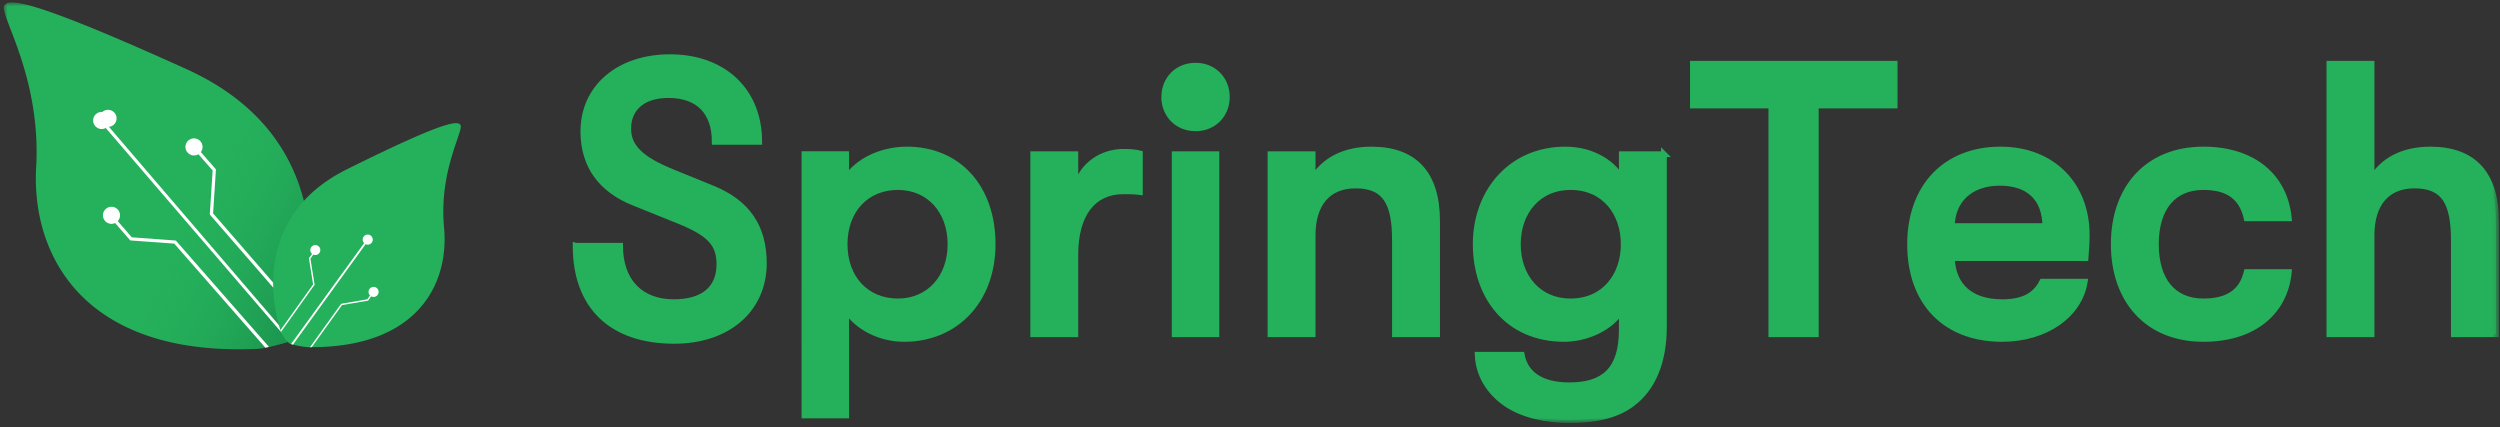 <svg
    xmlns="http://www.w3.org/2000/svg"
    xmlns:xlink="http://www.w3.org/1999/xlink"
    viewBox="0 0 322 55"
>
    <rect x="0" y="0" width="322" height="55" fill="#333333" stroke="none"/>
    <defs>
    <path id="a" d="M0 54.16h321.378V0H0z" />
    <linearGradient id="c" x1="98.895%" x2="55.018%" y1="81.693%" y2="56.874%">
        <stop offset="0%" stop-color="#0C6E3E" stop-opacity=".483" />
        <stop offset="100%" stop-color="#25B05B" stop-opacity="0" />
    </linearGradient>
    <path
        id="d"
        d="M1.09.122c1.769.01 6.375 1.434 18.808 6.957L4.22 18.889c-.043-3.505-.607-6.624-1.311-9.258C1.678 5.029.026 1.91 0 .82V.77A.507.507 0 0 1 .053.537C.183.303.445.125 1.056.122h.035M36.626 43.77l.001-.005.001.007M36.627 43.762l.002-.04M4.22 18.89L19.9 7.079c1.135.505 2.338 1.044 3.61 1.62 19.283 8.716 16.389 26.812 14.798 32.335-.503 1.644-1.451 2.52-1.654 2.7l-.1.084-.15.11c.104-.095-2.772.872-4.29.824-11.676.415-19.01-3.051-23.228-8.073-2.246-2.676-3.608-5.792-4.27-9a24.547 24.547 0 0 1-.446-6.383"
    />
    </defs>
    <g fill="none" fill-rule="evenodd" transform="translate(.476 .317)">
    <path
        fill="#25B05B"
        d="M73.667 31.34h5.723c0 4.528 2.59 7.266 6.92 7.266 3.783 0 5.874-1.743 5.874-4.88 0-2.635-1.244-3.98-5.177-5.572l-5.675-2.291c-4.379-1.693-6.67-4.827-6.67-9.257 0-5.676 4.58-9.557 11.151-9.557 6.92 0 11.499 4.329 11.499 10.9h-5.726c0-3.834-2.09-6.022-5.973-6.022-3.286 0-5.176 1.69-5.176 4.33 0 2.39 1.692 3.98 5.773 5.624l5.127 2.092c4.38 1.79 6.571 4.878 6.571 9.606 0 5.972-4.63 10.003-11.548 10.003-8.064 0-12.693-4.43-12.693-12.243"
    />
    <path
        stroke="#25B05B"
        stroke-width=".744"
        d="M73.667 31.34h5.723c0 4.528 2.59 7.266 6.92 7.266 3.783 0 5.874-1.743 5.874-4.88 0-2.635-1.244-3.98-5.177-5.572l-5.675-2.291c-4.379-1.693-6.67-4.827-6.67-9.257 0-5.676 4.58-9.557 11.151-9.557 6.92 0 11.499 4.329 11.499 10.9h-5.726c0-3.834-2.09-6.022-5.973-6.022-3.286 0-5.176 1.69-5.176 4.33 0 2.39 1.692 3.98 5.773 5.624l5.127 2.092c4.38 1.79 6.571 4.878 6.571 9.606 0 5.972-4.63 10.003-11.548 10.003-8.064 0-12.693-4.43-12.693-12.243z"
    />
    <path
        fill="#25B05B"
        d="M121.95 31.14c0-4.331-2.787-7.367-6.77-7.367-4.081 0-6.87 2.987-6.87 7.367s2.789 7.367 6.87 7.367c3.983 0 6.77-3.038 6.77-7.367m5.425 0c0 7.167-4.678 12.194-11.397 12.194-3.088 0-6.024-1.493-7.467-3.733v13.59h-5.377V19.542h5.377v3.135c1.443-2.24 4.53-3.733 7.815-3.733 6.62 0 11.05 4.878 11.05 12.196"
    />
    <path
        stroke="#25B05B"
        stroke-width=".744"
        d="M121.95 31.14c0-4.331-2.787-7.367-6.77-7.367-4.081 0-6.87 2.987-6.87 7.367s2.789 7.367 6.87 7.367c3.983 0 6.77-3.038 6.77-7.367zm5.425 0c0 7.167-4.678 12.194-11.397 12.194-3.088 0-6.024-1.493-7.467-3.733v13.59h-5.377V19.542h5.377v3.135c1.443-2.24 4.53-3.733 7.815-3.733 6.62 0 11.05 4.878 11.05 12.196z"
    />
    <path
        fill="#25B05B"
        d="M132.601 19.543h5.426v4.479c.847-3.287 3.634-4.78 6.174-4.78.845 0 1.542.052 2.139.2v4.977c-.846-.099-1.294-.099-2.139-.099-3.834 0-6.174 2.888-6.174 8.163v10.254h-5.426V19.543z"
    />
    <path
        stroke="#25B05B"
        stroke-width=".744"
        d="M132.601 19.543h5.426v4.479c.847-3.287 3.634-4.78 6.174-4.78.845 0 1.542.052 2.139.2v4.977c-.846-.099-1.294-.099-2.139-.099-3.834 0-6.174 2.888-6.174 8.163v10.254h-5.426V19.543z"
    />
    <mask id="b" fill="#fff">
        <use xlink:href="#a" />
    </mask>
    <path
        fill="#25B05B"
        d="M150.821 42.737h5.375V19.543h-5.375v23.194zm-1.344-30.56c0-2.243 1.642-4.034 4.031-4.034 2.39 0 4.034 1.791 4.034 4.033 0 2.24-1.644 4.031-4.034 4.031-2.389 0-4.03-1.791-4.03-4.03z"
        mask="url(#b)"
    />
    <path
        stroke="#25B05B"
        stroke-width=".744"
        d="M150.821 42.737h5.375V19.543h-5.375v23.194zm-1.344-30.56c0-2.243 1.642-4.034 4.031-4.034 2.39 0 4.034 1.791 4.034 4.033 0 2.24-1.644 4.031-4.034 4.031-2.389 0-4.03-1.791-4.03-4.03z"
        mask="url(#b)"
    />
    <path
        fill="#25B05B"
        d="M163.165 19.543h5.425v3.235c1.443-2.489 4.132-3.834 7.567-3.834 5.575 0 8.463 3.136 8.463 9.21v14.583h-5.426V30.642c0-4.928-1.296-7.069-5.078-7.069-3.535 0-5.526 2.341-5.526 6.421v12.743h-5.425V19.543z"
        mask="url(#b)"
    />
    <path
        stroke="#25B05B"
        stroke-width=".744"
        d="M163.165 19.543h5.425v3.235c1.443-2.489 4.132-3.834 7.567-3.834 5.575 0 8.463 3.136 8.463 9.21v14.583h-5.426V30.642c0-4.928-1.296-7.069-5.078-7.069-3.535 0-5.526 2.341-5.526 6.421v12.743h-5.425V19.543z"
        mask="url(#b)"
    />
    <path
        fill="#25B05B"
        d="M208.661 31.14c0-3.981-2.439-7.367-6.869-7.367-4.083 0-6.77 3.137-6.77 7.367s2.687 7.367 6.77 7.367c4.43 0 6.87-3.385 6.87-7.367zm5.177-11.598v22.2c0 4.58-1.443 8.015-4.181 10.006-1.941 1.443-4.63 2.04-7.965 2.04-3.085 0-6.022-.649-8.163-2.09-2.19-1.495-3.583-3.735-3.684-6.322h5.674c.45 2.39 2.39 3.933 6.124 3.933 4.43 0 6.77-1.942 6.77-7.169v-2.539c-1.395 2.34-4.58 3.733-7.417 3.733-7.219 0-11.4-5.375-11.4-12.194 0-6.82 4.581-12.196 11.548-12.196 3.087 0 5.874 1.395 7.268 3.733v-3.135h5.426z"
        mask="url(#b)"
    />
    <path
        stroke="#25B05B"
        stroke-width=".744"
        d="M208.661 31.14c0-3.981-2.439-7.367-6.869-7.367-4.083 0-6.77 3.137-6.77 7.367s2.687 7.367 6.77 7.367c4.43 0 6.87-3.385 6.87-7.367zm5.177-11.598v22.2c0 4.58-1.443 8.015-4.181 10.006-1.941 1.443-4.63 2.04-7.965 2.04-3.085 0-6.022-.649-8.163-2.09-2.19-1.495-3.583-3.735-3.684-6.322h5.674c.45 2.39 2.39 3.933 6.124 3.933 4.43 0 6.77-1.942 6.77-7.169v-2.539c-1.395 2.34-4.58 3.733-7.417 3.733-7.219 0-11.4-5.375-11.4-12.194 0-6.82 4.581-12.196 11.548-12.196 3.087 0 5.874 1.395 7.268 3.733v-3.135h5.426z"
        mask="url(#b)"
    />
    <path
        fill="#25B05B"
        d="M227.675 13.27H217.57V7.894h25.983v5.376h-10.152v29.467h-5.726z"
        mask="url(#b)"
    />
    <path
        stroke="#25B05B"
        stroke-width=".744"
        d="M227.675 13.27H217.57V7.894h25.983v5.376h-10.152v29.467h-5.726z"
        mask="url(#b)"
    />
    <path
        fill="#25B05B"
        d="M262.967 28.8c-.05-3.583-2.141-5.574-5.874-5.574-3.832 0-6.122 2.29-6.172 5.574h12.046zm-17.422 2.34c0-7.416 4.58-12.196 11.649-12.196 6.62 0 11.099 4.48 11.099 11.001 0 .946-.05 1.693-.15 2.987h-17.222c.15 3.683 2.538 5.674 6.47 5.674 2.688 0 4.282-.846 5.179-2.639h5.475c-.698 4.331-5.078 7.367-10.654 7.367-7.316 0-11.846-4.679-11.846-12.194z"
        mask="url(#b)"
    />
    <path
        stroke="#25B05B"
        stroke-width=".744"
        d="M262.967 28.8c-.05-3.583-2.141-5.574-5.874-5.574-3.832 0-6.122 2.29-6.172 5.574h12.046zm-17.422 2.34c0-7.416 4.58-12.196 11.649-12.196 6.62 0 11.099 4.48 11.099 11.001 0 .946-.05 1.693-.15 2.987h-17.222c.15 3.683 2.538 5.674 6.47 5.674 2.688 0 4.282-.846 5.179-2.639h5.475c-.698 4.331-5.078 7.367-10.654 7.367-7.316 0-11.846-4.679-11.846-12.194z"
        mask="url(#b)"
    />
    <path
        fill="#25B05B"
        d="M271.777 31.14c0-7.219 4.331-12.196 11.548-12.196 6.472 0 10.503 3.535 11.001 8.86H288.9c-.595-2.636-2.289-4.03-5.575-4.03-3.832 0-6.122 2.638-6.122 7.366s2.29 7.367 6.122 7.367c3.286 0 4.98-1.345 5.575-3.782h5.426c-.498 5.174-4.529 8.609-11.001 8.609-7.217 0-11.548-4.977-11.548-12.194"
        mask="url(#b)"
    />
    <path
        stroke="#25B05B"
        stroke-width=".744"
        d="M271.777 31.14c0-7.219 4.331-12.196 11.548-12.196 6.472 0 10.503 3.535 11.001 8.86H288.9c-.595-2.636-2.289-4.03-5.575-4.03-3.832 0-6.122 2.638-6.122 7.366s2.29 7.367 6.122 7.367c3.286 0 4.98-1.345 5.575-3.782h5.426c-.498 5.174-4.529 8.609-11.001 8.609-7.217 0-11.548-4.977-11.548-12.194z"
        mask="url(#b)"
    />
    <path
        fill="#25B05B"
        d="M321.007 28.154v14.583h-5.426V30.642c0-4.927-1.296-7.068-5.077-7.068-3.536 0-5.527 2.34-5.527 6.42v12.743h-5.426V7.894h5.426v14.884c1.444-2.49 4.132-3.834 7.566-3.834 5.576 0 8.464 3.137 8.464 9.21"
        mask="url(#b)"
    />
    <path
        stroke="#25B05B"
        stroke-width=".744"
        d="M321.007 28.154v14.583h-5.426V30.642c0-4.927-1.296-7.068-5.077-7.068-3.536 0-5.527 2.34-5.527 6.42v12.743h-5.426V7.894h5.426v14.884c1.444-2.49 4.132-3.834 7.566-3.834 5.576 0 8.464 3.137 8.464 9.21z"
        mask="url(#b)"
    />
    <path
        fill="#25B05B"
        d="M36.64 43.648h.001v-.005c0 .002 0 .005.002.007l-.003-.002M36.645 43.59h-.001m-.003.05c0-.014.002-.027.003-.04-.001.013-.001.027-.003.04M19.912 6.957C3.004-.553.57-.485.067.415c-.395.707 1.49 3.988 2.856 9.093.705 2.635 1.268 5.754 1.311 9.26m0 0c.01.784-.004 1.585-.051 2.406-.122 2.1.008 4.261.446 6.384.662 3.206 2.024 6.323 4.27 8.998 4.217 5.022 11.553 8.489 23.227 8.075 1.518.047 4.395-.92 4.29-.825l.152-.11.1-.084c.201-.18 1.15-1.056 1.654-2.7 1.59-5.523 4.484-23.62-14.8-32.335a556.861 556.861 0 0 0-3.61-1.62"
        mask="url(#b)"
    />
    <path
        fill="url(#c)"
        d="M36.64 43.648h.001v-.005c0 .002 0 .005.002.007l-.003-.002M36.645 43.59h-.001m-.003.05c0-.014.002-.027.003-.04-.001.013-.001.027-.003.04M19.912 6.957C3.004-.553.57-.485.067.415c-.395.707 1.49 3.988 2.856 9.093.705 2.635 1.268 5.754 1.311 9.26m0 0c.01.784-.004 1.585-.051 2.406-.122 2.1.008 4.261.446 6.384.662 3.206 2.024 6.323 4.27 8.998 4.217 5.022 11.553 8.489 23.227 8.075 1.518.047 4.395-.92 4.29-.825l.152-.11.1-.084c.201-.18 1.15-1.056 1.654-2.7 1.59-5.523 4.484-23.62-14.8-32.335a556.861 556.861 0 0 0-3.61-1.62"
        mask="url(#b)"
    />
    <g mask="url(#b)">
        <g transform="translate(0 -.122)">
        <mask id="e" fill="#fff">
            <use xlink:href="#d" />
        </mask>
        <path
            d="M36.626 43.77l.001-.005.001.007-.002-.002M36.627 43.762l.002-.04a.729.729 0 0 1-.002.04M19.898 7.079C2.991-.431.556-.364.053.537c-.394.707 1.49 3.988 2.856 9.094.704 2.634 1.268 5.753 1.31 9.259m0 0c.01.784-.004 1.585-.05 2.406-.123 2.1.008 4.262.446 6.384.662 3.207 2.024 6.323 4.27 8.999 4.218 5.022 11.552 8.488 23.227 8.073 1.519.048 4.395-.919 4.29-.824l.152-.11.1-.084c.202-.18 1.15-1.056 1.653-2.7 1.59-5.523 4.485-23.62-14.799-32.336a575.566 575.566 0 0 0-3.61-1.62"
            mask="url(#e)"
        />
        </g>
    </g>
    <path
        fill="#FFF"
        d="M36.985 43.358L13.421 15.862l-.308.27 23.547 27.4zM12.83 27.097c-.084.28-.055.58.084.838a1.099 1.099 0 1 0 1.94-1.039 1.103 1.103 0 0 0-1.01-.58 1.106 1.106 0 0 0-1.014.781"
        mask="url(#b)"
    />
    <path
        fill="#FFF"
        d="M11.795 15.925a1.098 1.098 0 0 0 1.553.1 1.1 1.1 0 1 0-.637-1.922l-.026-.002a1.087 1.087 0 0 0-.79.272c-.455.4-.5 1.096-.1 1.552M39.02 41.055L26.97 27.168l.005-.055.355-5.534a.2.2 0 0 0-.05-.148l-1.961-2.242-.294.299 1.888 2.15-.005.056-.356 5.536a.2.2 0 0 0 .052.149l12.154 14.003.262-.327z"
        mask="url(#b)"
    />
    <path
        fill="#FFF"
        d="M23.687 19.333c.189.216.45.347.735.37.31.02.596-.075.817-.27a1.09 1.09 0 0 0 .371-.755 1.098 1.098 0 0 0-1.007-1.167l-.024-.001a1.092 1.092 0 0 0-.793.271 1.097 1.097 0 0 0-.099 1.552M16.381 30.656l5.588.406 11.622 13.274.109.125.472-.094-.12-.136L22.227 30.73a.201.201 0 0 0-.14-.072L16.5 30.25l-.038-.041-1.835-2.122-.336.25 1.952 2.248a.197.197 0 0 0 .14.07"
        mask="url(#b)"
    />
    <path
        fill="#25B05B"
        d="M36.766 43.885v-.004l.001.003-.001.001m-.002-.031l.003.024v.001a.262.262 0 0 0-.003-.025M56.63 27.456c-.053-2.211.23-4.19.615-5.867.745-3.25 1.858-5.362 1.593-5.8-.338-.556-1.875-.542-12.363 4.579m0 0c-.705.344-1.451.712-2.24 1.103-11.958 5.937-9.72 17.28-8.591 20.727.355 1.024.974 1.555 1.105 1.664 0 0 .129.104.162.116.032.013 1.768.487 2.723.422 7.37-.005 11.917-2.358 14.46-5.621 1.356-1.739 2.143-3.734 2.487-5.771.228-1.349.261-2.715.136-4.035a21.454 21.454 0 0 1-.087-1.517"
        mask="url(#b)"
    />
    <path
        fill="#FFF"
        d="M46.9 38.41a.084.084 0 0 0 .058-.036l.403-.568-.15-.107-.38.536-3.326.568a.088.088 0 0 0-.059.036l-4.003 5.567.237-.006 3.895-5.423 3.325-.566z"
        mask="url(#b)"
    />
    <path
        fill="#FFF"
        d="M47.6 37.926a.645.645 0 1 0 .082-1.292.653.653 0 0 0-.469.16.64.64 0 0 0-.217.447.65.65 0 0 0 .605.685M39.318 32.983a.087.087 0 0 1 .015-.067l.408-.564.15.107-.385.533.535 3.332a.084.084 0 0 1-.016.066l-4.292 6.023-.086-.207 4.206-5.893-.535-3.33z"
        mask="url(#b)"
    />
    <path
        fill="#FFF"
        d="M39.55 32.163a.647.647 0 1 1 1.195-.494.647.647 0 0 1-1.194.494M37.26 44.068l.115-.16 9.23-12.757-.189-.141-9.243 12.76-.156.233c.082.03.237.062.243.065M46.5 31.065a.644.644 0 0 0 .906-.132.652.652 0 0 0 .122-.482.638.638 0 0 0-.255-.426.636.636 0 0 0-.478-.122.66.66 0 0 0-.429.255.65.65 0 0 0 .135.907"
        mask="url(#b)"
    />
    </g>
</svg>
